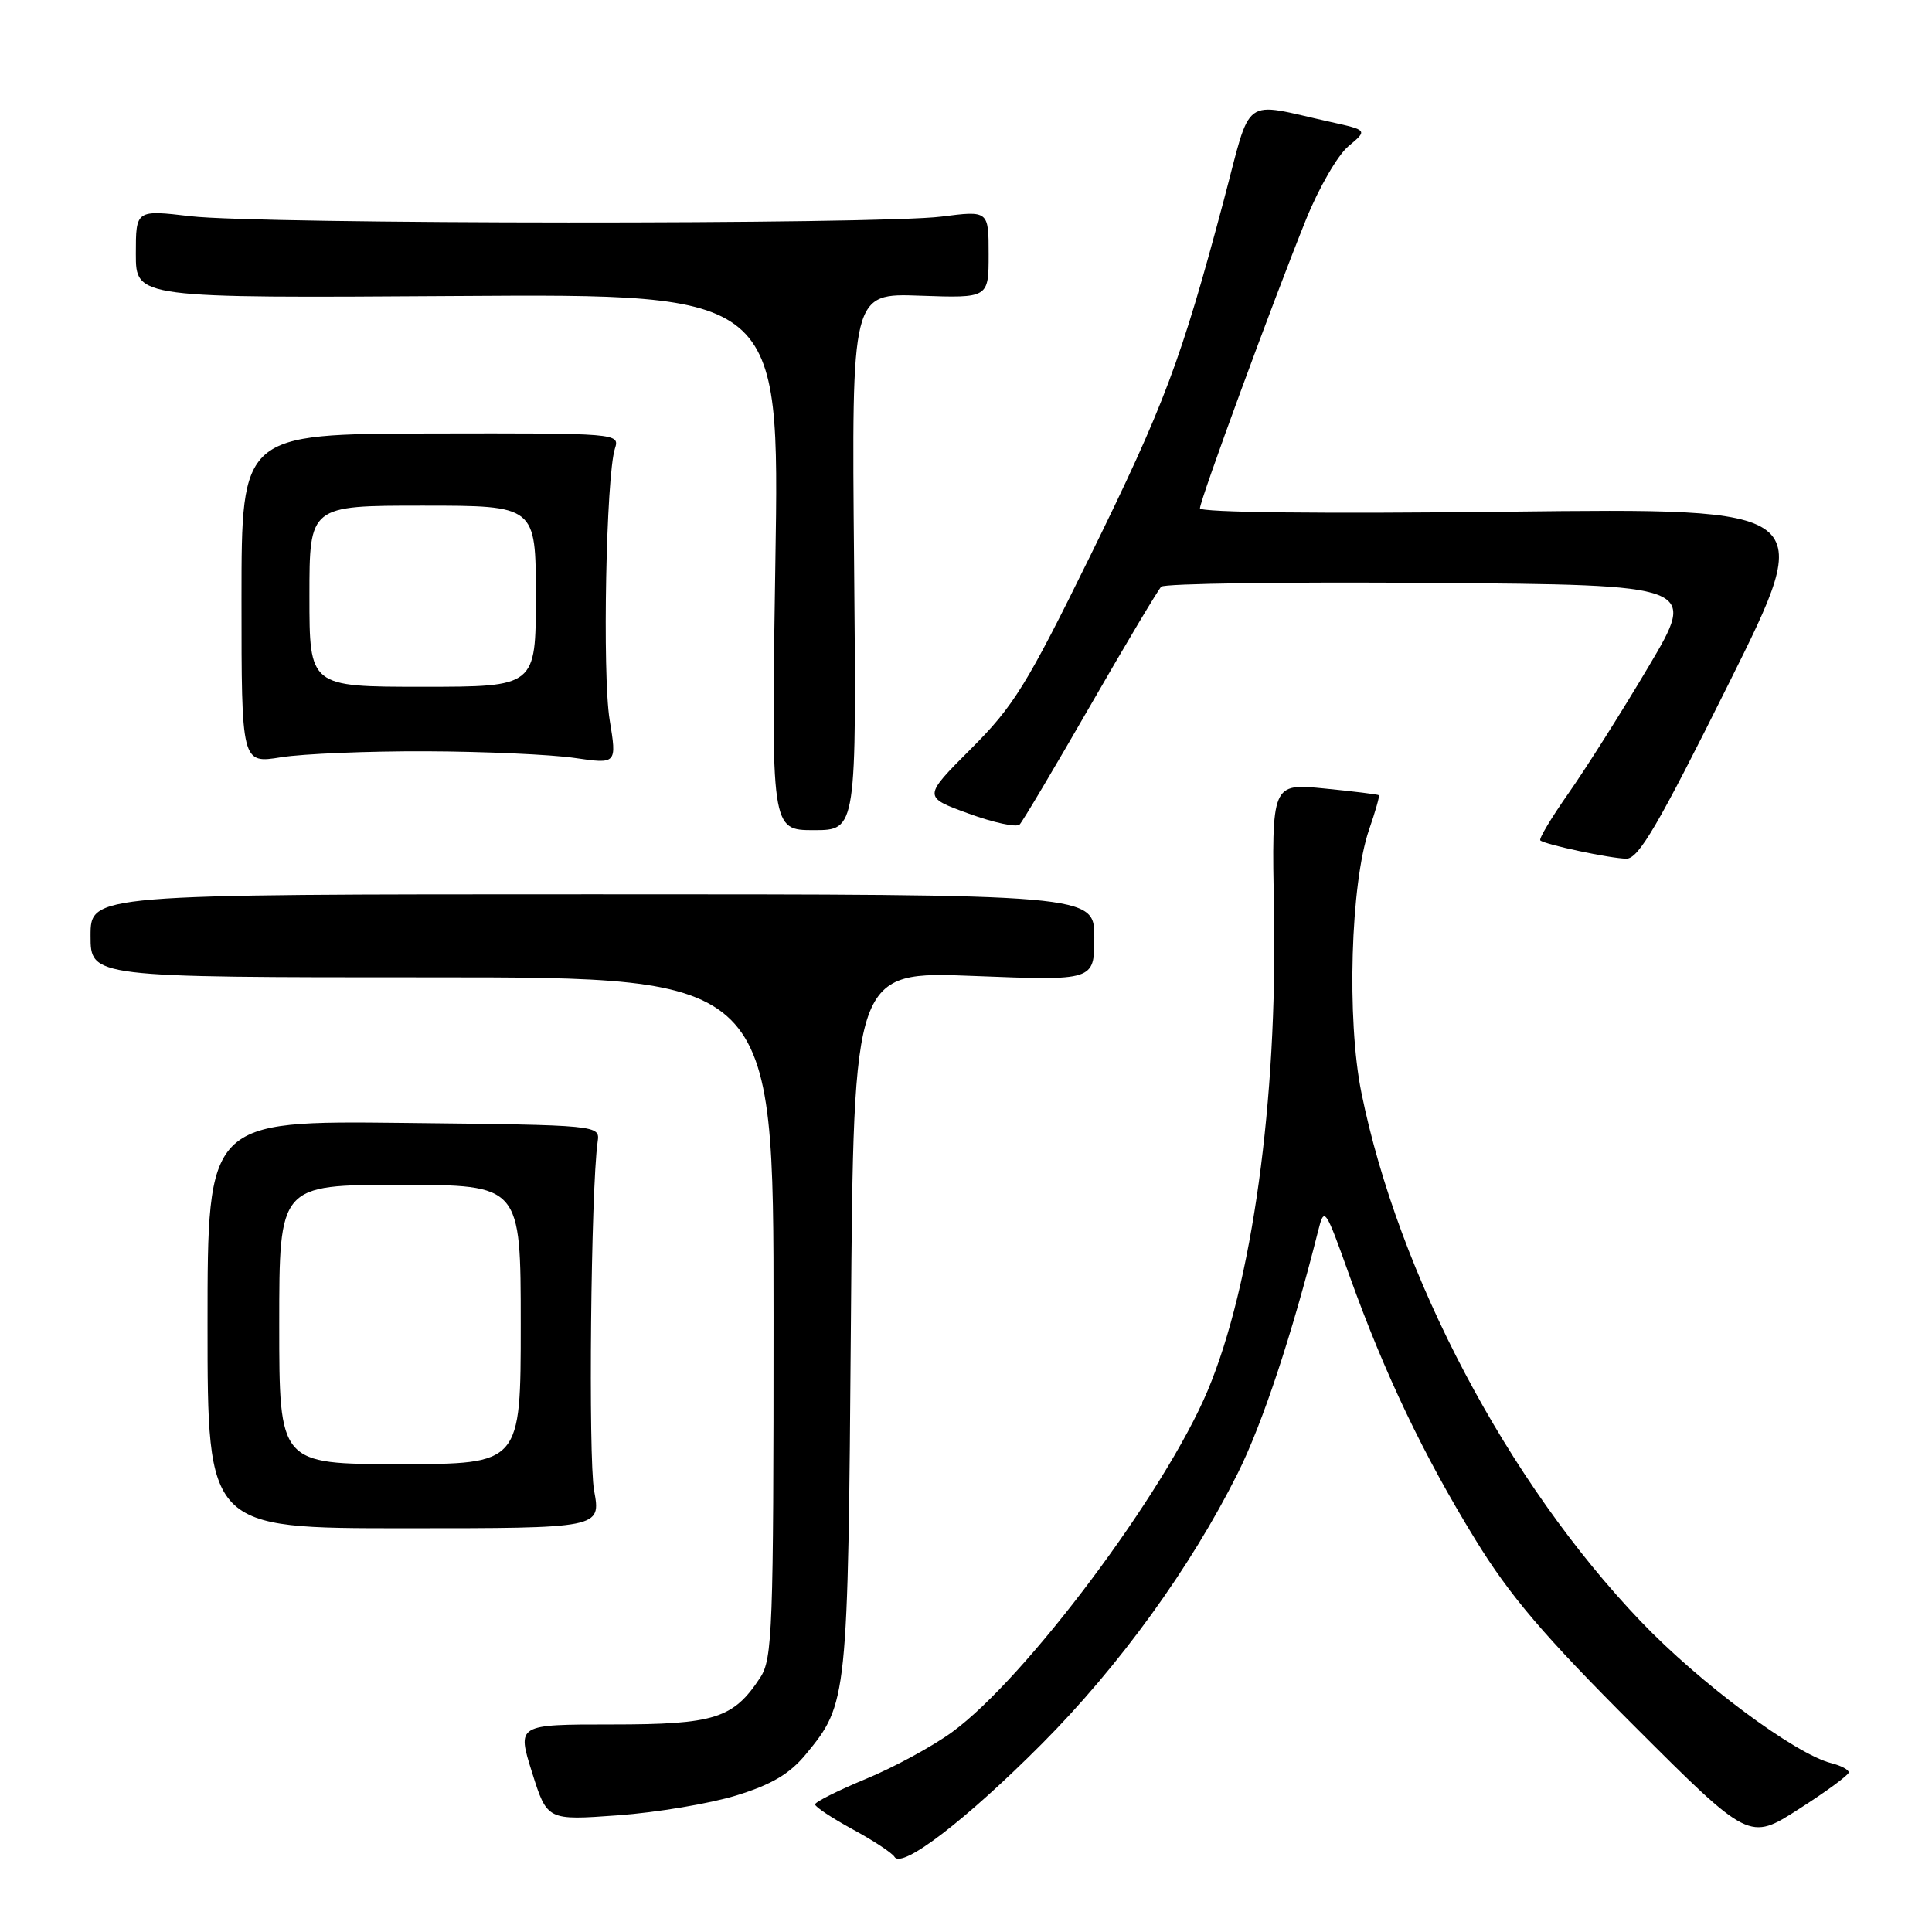 <?xml version="1.0" encoding="UTF-8" standalone="no"?>
<!DOCTYPE svg PUBLIC "-//W3C//DTD SVG 1.1//EN" "http://www.w3.org/Graphics/SVG/1.1/DTD/svg11.dtd" >
<svg xmlns="http://www.w3.org/2000/svg" xmlns:xlink="http://www.w3.org/1999/xlink" version="1.1" viewBox="0 0 256 256">
 <g >
 <path fill="currentColor"
d=" M 138.04 231.08 C 148.28 220.81 157.77 207.70 164.00 195.23 C 167.29 188.65 171.17 176.95 174.65 163.14 C 175.48 159.84 175.57 159.96 178.85 169.14 C 183.48 182.04 188.61 192.80 195.49 204.00 C 200.08 211.48 204.57 216.74 216.55 228.71 C 231.78 243.93 231.78 243.93 238.36 239.71 C 241.98 237.40 244.95 235.21 244.97 234.86 C 244.99 234.51 243.95 233.95 242.66 233.63 C 237.86 232.42 225.23 223.03 217.41 214.84 C 199.75 196.37 185.31 169.02 180.39 144.77 C 178.43 135.09 178.96 117.05 181.41 109.93 C 182.24 107.54 182.82 105.49 182.71 105.37 C 182.59 105.26 179.35 104.86 175.50 104.48 C 168.50 103.79 168.50 103.79 168.81 120.64 C 169.28 145.86 165.91 170.24 160.02 184.27 C 154.36 197.75 135.95 222.36 126.19 229.49 C 123.61 231.38 118.46 234.18 114.75 235.71 C 111.04 237.25 108.01 238.77 108.00 239.09 C 108.00 239.42 110.24 240.90 112.97 242.39 C 115.70 243.87 118.21 245.52 118.53 246.05 C 119.53 247.66 127.99 241.17 138.04 231.08 Z  M 97.56 237.91 C 102.26 236.46 104.64 235.05 106.79 232.44 C 112.31 225.74 112.36 225.28 112.75 175.10 C 113.11 128.69 113.11 128.69 129.06 129.32 C 145.00 129.95 145.00 129.95 145.00 124.22 C 145.00 118.50 145.00 118.50 78.50 118.50 C 12.00 118.50 12.00 118.50 12.00 124.00 C 12.00 129.50 12.00 129.50 57.25 129.50 C 102.50 129.50 102.50 129.50 102.50 174.55 C 102.50 215.90 102.36 219.81 100.74 222.28 C 97.17 227.72 94.71 228.50 81.04 228.50 C 68.50 228.50 68.50 228.50 70.50 234.86 C 72.50 241.22 72.50 241.22 81.87 240.54 C 87.02 240.17 94.08 238.98 97.56 237.91 Z  M 78.72 197.50 C 77.94 193.19 78.29 157.65 79.19 151.29 C 79.50 149.08 79.50 149.08 53.50 148.79 C 27.50 148.50 27.50 148.50 27.50 175.50 C 27.50 202.50 27.50 202.50 53.57 202.50 C 79.64 202.50 79.64 202.50 78.72 197.50 Z  M 229.07 90.57 C 240.65 67.33 240.65 67.33 199.82 67.80 C 175.24 68.09 159.00 67.91 159.00 67.35 C 159.00 66.27 168.69 39.90 173.09 29.00 C 174.76 24.88 177.27 20.54 178.67 19.38 C 181.22 17.25 181.22 17.25 176.36 16.17 C 164.35 13.51 165.93 12.34 162.13 26.64 C 156.51 47.75 154.27 53.71 144.45 73.68 C 136.06 90.75 134.32 93.57 128.65 99.23 C 122.29 105.60 122.29 105.60 128.34 107.80 C 131.67 109.02 134.72 109.67 135.11 109.25 C 135.51 108.84 139.72 101.75 144.47 93.50 C 149.22 85.25 153.45 78.16 153.87 77.74 C 154.28 77.32 170.43 77.09 189.74 77.24 C 224.86 77.50 224.86 77.50 218.46 88.30 C 214.94 94.24 210.17 101.78 207.87 105.06 C 205.57 108.34 203.87 111.17 204.10 111.36 C 204.79 111.93 213.40 113.76 215.50 113.78 C 217.12 113.80 219.71 109.37 229.07 90.57 Z  M 113.17 74.43 C 112.84 38.85 112.84 38.85 121.92 39.18 C 131.00 39.50 131.00 39.50 131.00 33.70 C 131.00 27.90 131.00 27.90 124.75 28.70 C 116.39 29.77 34.43 29.73 25.25 28.65 C 18.00 27.80 18.00 27.80 18.00 33.65 C 18.00 39.50 18.00 39.50 60.65 39.22 C 103.31 38.94 103.31 38.94 102.74 74.47 C 102.18 110.00 102.18 110.00 107.84 110.00 C 113.50 110.00 113.50 110.00 113.17 74.43 Z  M 56.50 99.55 C 64.20 99.58 73.03 99.98 76.12 100.43 C 81.74 101.25 81.74 101.25 80.78 95.38 C 79.80 89.34 80.31 63.12 81.48 59.44 C 82.13 57.41 81.92 57.39 57.07 57.44 C 32.00 57.50 32.00 57.50 32.00 79.34 C 32.00 101.19 32.00 101.19 37.25 100.34 C 40.14 99.88 48.80 99.52 56.50 99.55 Z  M 37.00 175.50 C 37.00 157.00 37.00 157.00 53.00 157.00 C 69.00 157.00 69.00 157.00 69.00 175.50 C 69.00 194.00 69.00 194.00 53.00 194.00 C 37.00 194.00 37.00 194.00 37.00 175.50 Z  M 41.00 79.00 C 41.00 67.00 41.00 67.00 56.00 67.00 C 71.00 67.00 71.00 67.00 71.00 79.00 C 71.00 91.00 71.00 91.00 56.00 91.00 C 41.00 91.00 41.00 91.00 41.00 79.00 Z "/>
</g>
</svg>